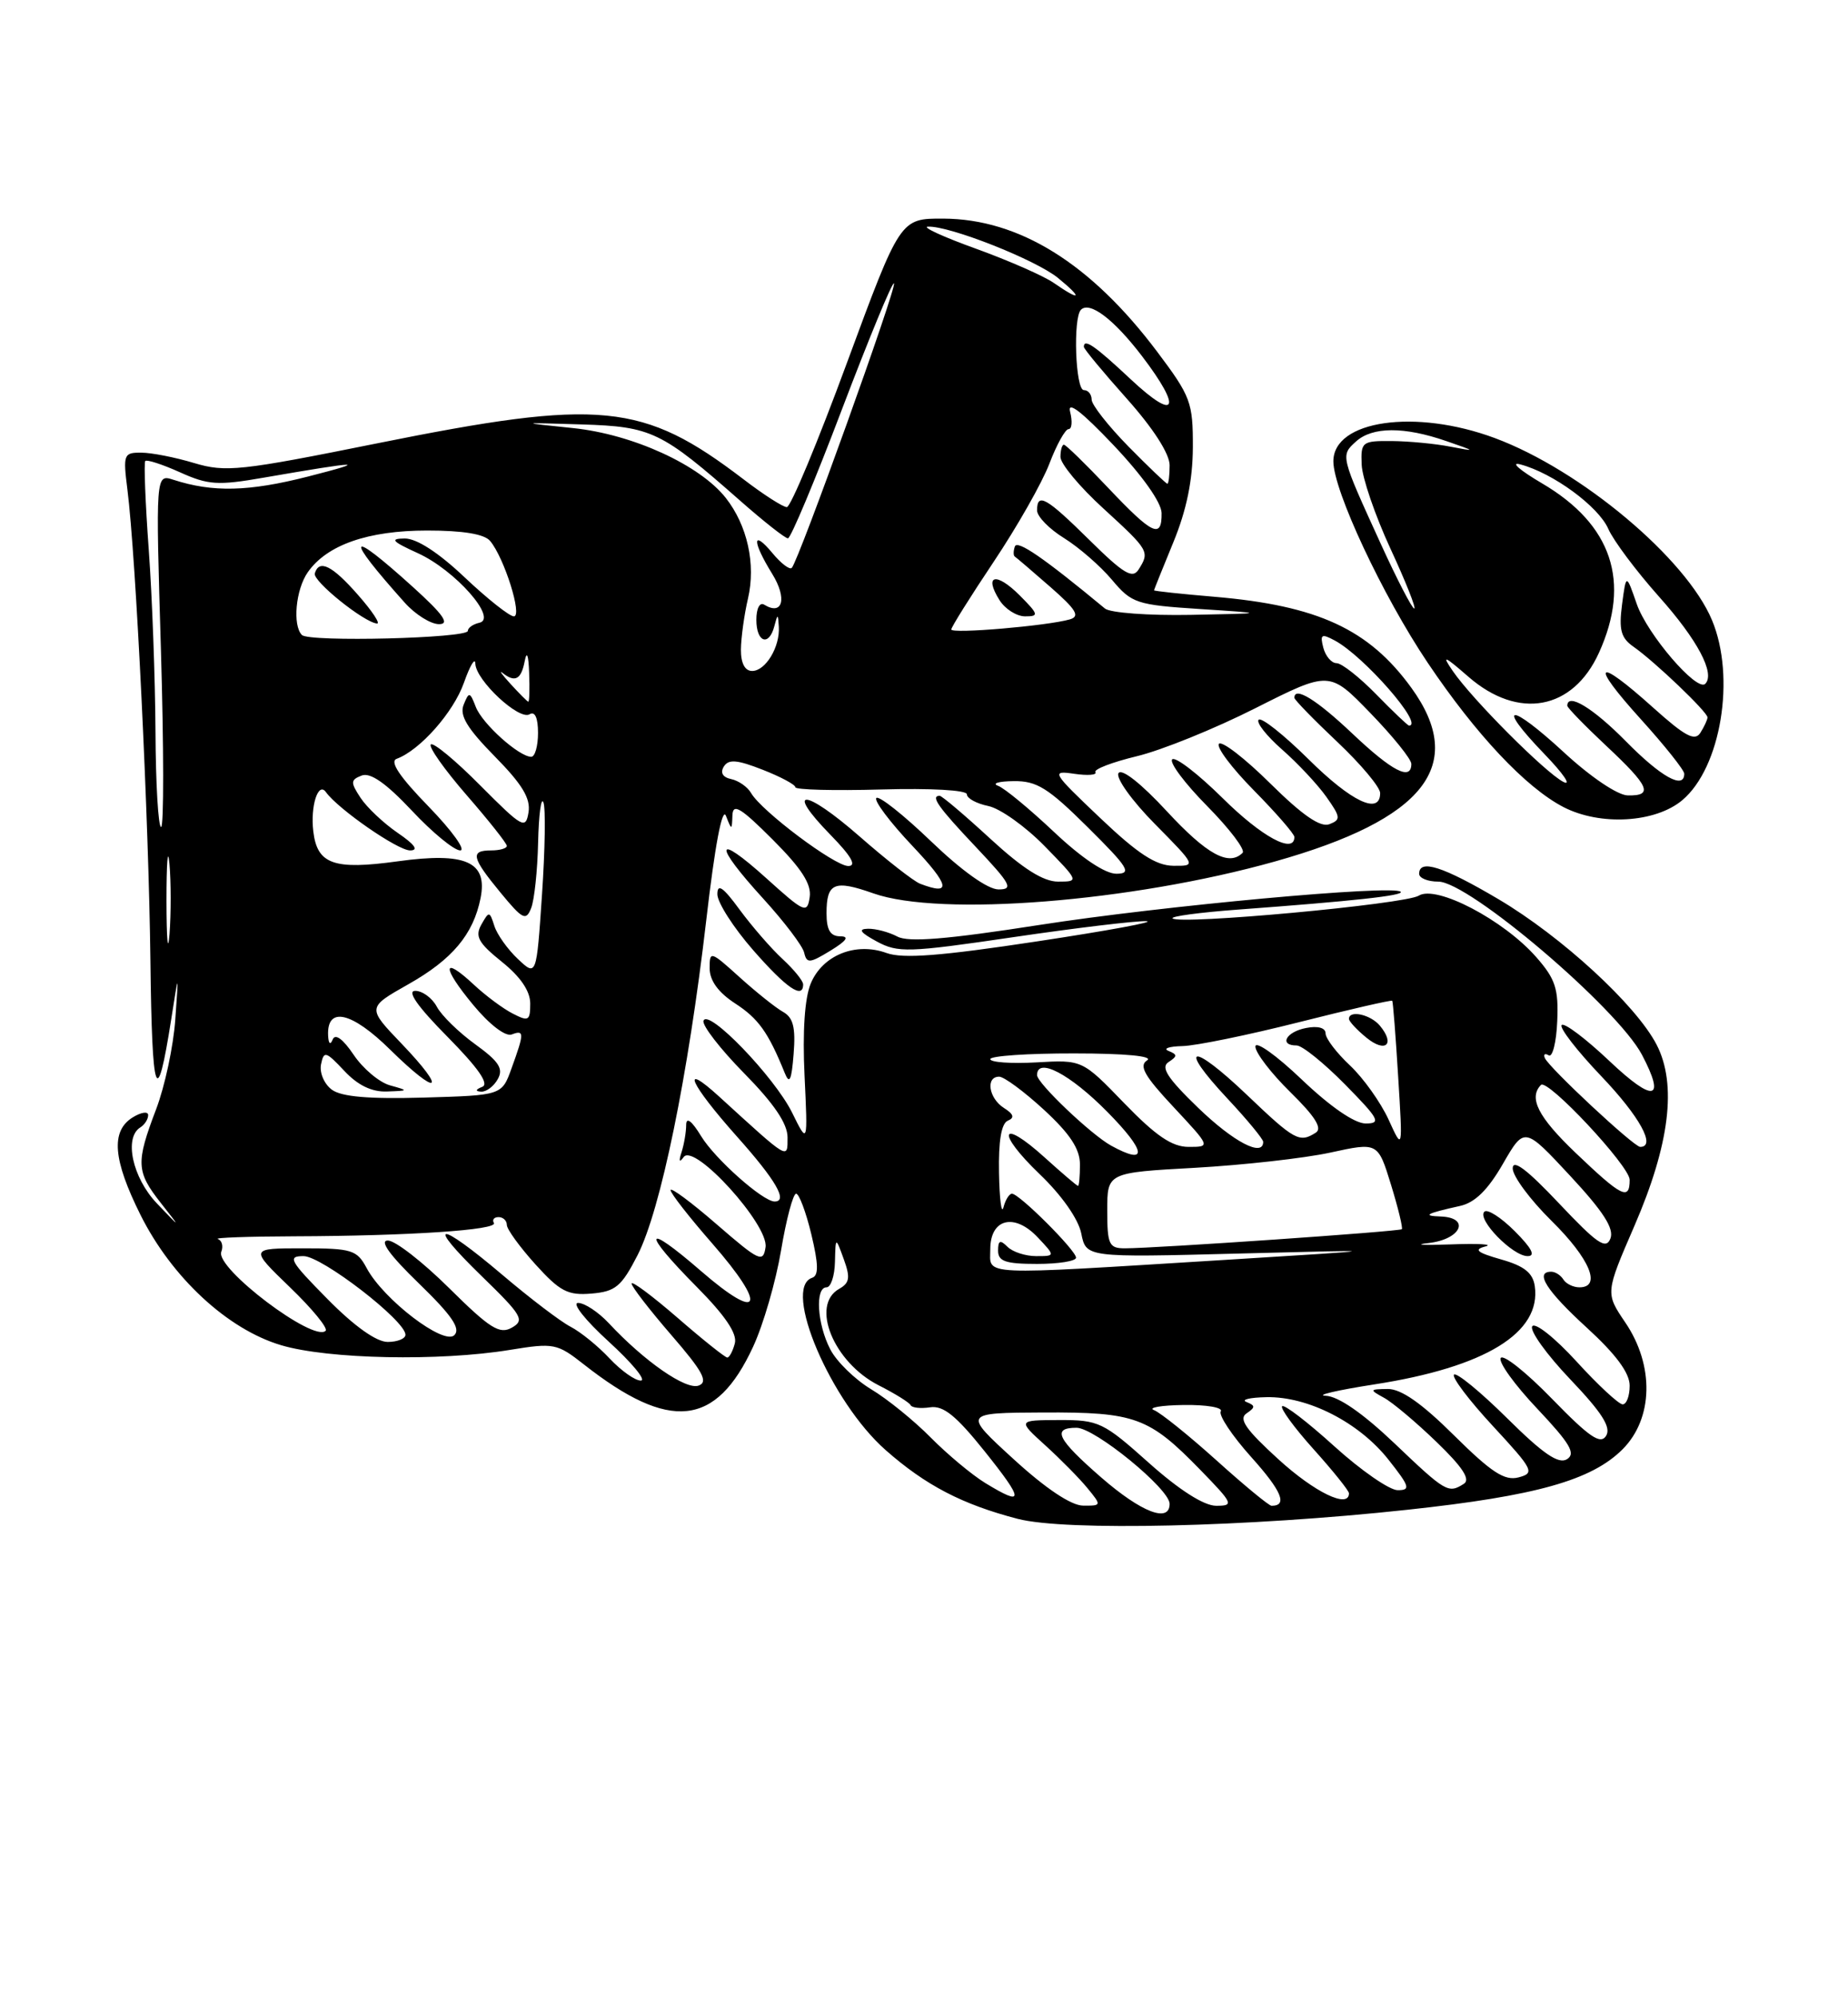 <?xml version="1.0" encoding="UTF-8" standalone="no"?>
<!DOCTYPE svg PUBLIC "-//W3C//DTD SVG 1.1//EN" "http://www.w3.org/Graphics/SVG/1.1/DTD/svg11.dtd" >
<svg xmlns="http://www.w3.org/2000/svg" xmlns:xlink="http://www.w3.org/1999/xlink" version="1.1" viewBox="0 0 237 256">
 <g >
 <path fill="currentColor"
d=" M 180.50 193.51 C 197.03 191.73 204.11 189.73 208.09 185.76 C 212.03 181.81 212.18 175.02 208.44 169.51 C 205.88 165.73 205.88 165.73 209.61 157.12 C 214.13 146.69 215.08 138.99 212.46 133.91 C 209.83 128.82 200.29 120.05 192.17 115.25 C 185.04 111.04 182.00 110.07 182.00 112.00 C 182.00 112.55 183.11 113.00 184.46 113.00 C 188.37 113.00 207.41 129.19 210.58 135.20 C 213.66 141.06 212.09 141.37 206.44 136.03 C 203.39 133.14 200.62 131.05 200.28 131.38 C 199.95 131.71 202.23 134.66 205.34 137.92 C 210.28 143.09 212.43 147.00 210.35 147.00 C 209.54 147.00 198.65 136.85 198.12 135.61 C 197.91 135.12 198.14 134.97 198.62 135.27 C 199.10 135.56 199.60 133.60 199.71 130.89 C 199.89 126.74 199.48 125.48 197.03 122.69 C 192.84 117.91 184.20 113.39 181.95 114.80 C 180.19 115.90 151.24 118.57 150.38 117.71 C 150.12 117.45 153.87 116.95 158.71 116.59 C 173.60 115.49 180.11 114.78 179.63 114.30 C 178.71 113.38 149.05 116.10 133.26 118.56 C 121.37 120.41 116.50 120.80 115.08 120.04 C 114.01 119.47 112.31 119.02 111.32 119.04 C 110.00 119.07 110.32 119.52 112.44 120.67 C 115.16 122.14 116.47 122.10 129.94 120.12 C 137.95 118.94 145.62 118.02 147.00 118.07 C 148.38 118.13 142.07 119.29 133.00 120.66 C 120.66 122.53 115.79 122.91 113.70 122.15 C 109.73 120.71 105.48 122.43 103.97 126.07 C 103.20 127.93 102.91 132.23 103.18 137.85 C 103.60 146.70 103.60 146.70 101.58 142.60 C 99.31 138.02 90.78 129.17 90.22 130.84 C 90.03 131.42 92.37 134.45 95.43 137.56 C 99.27 141.46 101.00 144.02 101.00 145.78 C 101.00 148.64 101.26 148.79 92.25 140.57 C 87.14 135.91 88.46 138.88 94.50 145.66 C 99.51 151.27 101.09 154.00 99.34 154.00 C 97.84 154.00 91.69 148.54 89.92 145.63 C 88.72 143.66 88.01 143.12 88.00 144.17 C 88.00 145.09 87.73 146.66 87.41 147.67 C 87.02 148.85 87.12 149.08 87.68 148.30 C 89.03 146.45 98.59 156.98 98.18 159.85 C 97.88 161.89 97.39 161.67 91.93 156.94 C 88.67 154.11 86.00 152.13 86.00 152.54 C 86.00 152.95 88.41 156.03 91.35 159.39 C 98.45 167.51 97.61 169.59 89.91 162.92 C 82.54 156.53 82.21 157.74 89.36 164.95 C 93.00 168.62 94.57 170.94 94.24 172.18 C 93.98 173.18 93.54 174.00 93.27 174.00 C 93.00 174.00 90.12 171.71 86.89 168.90 C 83.65 166.10 81.00 164.12 81.00 164.52 C 81.00 164.91 83.29 167.87 86.09 171.11 C 90.13 175.77 90.86 177.12 89.61 177.59 C 88.00 178.21 82.65 174.50 78.08 169.60 C 76.74 168.17 74.97 167.00 74.14 167.00 C 73.30 167.00 75.07 169.23 78.06 171.95 C 81.05 174.68 82.91 176.93 82.19 176.95 C 81.48 176.98 79.68 175.71 78.19 174.13 C 76.71 172.54 74.45 170.71 73.17 170.05 C 71.89 169.39 67.97 166.41 64.45 163.42 C 56.12 156.36 54.44 156.44 61.77 163.56 C 66.96 168.60 67.33 169.22 65.64 170.17 C 64.07 171.06 62.82 170.27 57.61 165.11 C 54.22 161.75 50.68 159.00 49.74 159.00 C 48.62 159.00 49.98 160.88 53.72 164.50 C 57.93 168.58 59.11 170.29 58.27 171.13 C 56.92 172.48 49.17 166.56 47.02 162.53 C 45.77 160.20 45.12 160.00 38.83 160.00 C 32.01 160.00 32.01 160.00 37.18 164.99 C 40.03 167.73 42.09 170.24 41.76 170.57 C 40.23 172.10 27.58 162.53 28.38 160.45 C 28.66 159.72 28.46 158.99 27.94 158.81 C 27.41 158.64 31.82 158.48 37.74 158.46 C 52.53 158.41 63.89 157.65 63.34 156.75 C 63.09 156.34 63.36 156.00 63.94 156.00 C 64.52 156.00 65.00 156.45 65.00 157.00 C 65.00 157.55 66.65 159.82 68.66 162.05 C 71.81 165.53 72.82 166.06 75.86 165.80 C 78.94 165.54 79.70 164.90 81.76 160.89 C 84.73 155.10 88.25 137.94 90.57 117.99 C 91.68 108.37 92.63 103.36 93.10 104.57 C 93.84 106.45 93.86 106.45 93.93 104.51 C 93.99 102.91 94.98 103.50 99.09 107.61 C 102.80 111.32 104.09 113.32 103.84 114.99 C 103.52 117.14 103.18 116.99 98.25 112.54 C 91.65 106.60 91.43 108.12 97.88 115.18 C 100.56 118.12 102.93 121.23 103.13 122.10 C 103.46 123.51 103.83 123.48 106.50 121.85 C 108.59 120.57 108.97 120.01 107.75 120.01 C 106.48 120.00 106.00 119.19 106.00 117.06 C 106.00 113.15 106.99 112.73 112.02 114.51 C 120.59 117.53 145.08 115.59 163.50 110.42 C 182.72 105.02 188.18 98.08 181.01 88.17 C 175.56 80.65 169.02 77.62 155.75 76.49 C 151.49 76.13 148.00 75.76 148.00 75.66 C 148.01 75.57 149.12 72.80 150.48 69.50 C 152.17 65.39 152.96 61.56 152.98 57.35 C 153.00 51.58 152.72 50.82 148.41 45.09 C 139.91 33.78 130.71 28.06 120.97 28.02 C 115.45 28.00 115.45 28.00 108.62 46.50 C 104.87 56.68 101.40 65.00 100.91 65.00 C 100.42 65.00 97.92 63.40 95.35 61.43 C 82.43 51.58 77.06 51.05 48.34 56.83 C 30.81 60.36 28.95 60.56 24.90 59.35 C 22.48 58.62 19.43 58.02 18.12 58.02 C 15.86 58.00 15.77 58.24 16.34 62.75 C 17.43 71.32 19.08 105.15 19.29 123.15 C 19.50 140.74 20.10 142.45 21.95 130.70 C 22.92 124.50 22.92 124.50 22.48 130.68 C 22.24 134.08 21.14 139.25 20.02 142.18 C 17.41 149.04 17.47 150.17 20.61 154.17 C 23.23 157.50 23.23 157.50 20.11 154.23 C 16.99 150.96 15.87 145.81 18.00 144.50 C 18.55 144.16 19.00 143.45 19.00 142.93 C 19.00 142.41 18.10 142.55 17.00 143.23 C 14.19 144.99 14.49 148.65 18.02 155.72 C 22.03 163.75 29.20 170.39 36.06 172.42 C 42.07 174.21 56.36 174.50 65.39 173.02 C 71.04 172.10 71.44 172.18 74.89 174.89 C 85.89 183.53 91.82 182.91 96.58 172.62 C 97.89 169.81 99.50 164.25 100.17 160.26 C 100.84 156.26 101.71 153.00 102.10 153.00 C 102.48 153.00 103.36 155.34 104.05 158.20 C 104.98 162.08 105.00 163.50 104.15 163.78 C 100.30 165.07 106.54 179.67 113.59 185.87 C 118.71 190.38 123.40 192.82 130.50 194.67 C 136.63 196.27 160.02 195.73 180.50 193.51 Z  M 100.43 129.70 C 99.49 129.18 96.99 127.18 94.86 125.26 C 91.12 121.88 91.00 121.84 91.01 124.13 C 91.02 125.70 92.13 127.21 94.26 128.60 C 97.26 130.54 98.53 132.32 100.63 137.50 C 101.25 139.05 101.51 138.50 101.78 135.08 C 102.05 131.70 101.73 130.43 100.43 129.70 Z  M 103.00 126.17 C 103.00 125.72 101.81 124.26 100.36 122.92 C 98.91 121.59 96.44 118.74 94.86 116.60 C 92.73 113.69 92.00 113.19 92.00 114.62 C 92.00 115.67 94.06 118.89 96.58 121.77 C 100.85 126.65 103.00 128.13 103.00 126.17 Z  M 215.75 102.56 C 220.71 98.39 222.62 86.81 219.56 79.49 C 216.25 71.57 202.74 60.25 191.71 56.15 C 181.52 52.36 171.00 53.87 171.00 59.13 C 171.00 62.86 177.31 76.34 183.10 84.95 C 189.27 94.13 195.68 100.94 200.50 103.44 C 205.22 105.88 212.29 105.47 215.75 102.56 Z  M 141.25 189.39 C 135.57 184.45 134.85 183.00 138.06 183.00 C 140.40 183.00 150.00 190.84 150.00 192.75 C 150.00 195.24 146.39 193.85 141.25 189.39 Z  M 130.00 187.03 C 123.50 181.09 123.50 181.09 133.80 181.04 C 145.61 180.99 147.35 181.63 153.96 188.42 C 158.16 192.74 158.28 193.00 155.96 193.00 C 154.40 192.99 151.25 190.99 147.34 187.50 C 141.50 182.28 140.91 182.00 135.84 182.01 C 130.50 182.03 130.50 182.03 134.06 185.26 C 136.02 187.04 138.46 189.51 139.47 190.75 C 141.29 192.97 141.28 193.00 138.90 192.98 C 137.38 192.97 134.12 190.80 130.00 187.03 Z  M 155.99 187.16 C 152.42 183.95 148.82 181.06 148.00 180.74 C 147.18 180.42 148.89 180.12 151.81 180.08 C 154.73 180.04 156.87 180.40 156.56 180.90 C 156.26 181.39 158.02 184.03 160.47 186.76 C 164.38 191.11 165.17 193.00 163.07 193.00 C 162.74 193.00 159.55 190.37 155.99 187.16 Z  M 126.37 190.09 C 124.65 189.04 121.50 186.41 119.37 184.26 C 117.24 182.10 113.80 179.31 111.73 178.07 C 109.65 176.82 107.29 174.52 106.48 172.95 C 104.79 169.70 104.51 165.00 106.00 165.00 C 106.55 165.00 107.04 163.54 107.08 161.75 C 107.16 158.50 107.16 158.50 108.21 161.39 C 109.07 163.75 108.96 164.44 107.63 165.19 C 103.90 167.27 106.90 174.61 112.67 177.55 C 114.78 178.62 116.63 179.77 116.78 180.10 C 116.94 180.44 118.07 180.56 119.28 180.38 C 120.98 180.12 122.62 181.45 126.28 186.02 C 131.37 192.38 131.38 193.14 126.37 190.09 Z  M 163.94 187.03 C 159.76 183.22 158.82 181.86 159.86 181.16 C 161.01 180.38 161.01 180.16 159.86 179.70 C 159.11 179.40 160.27 179.12 162.43 179.08 C 167.75 178.97 174.30 182.32 178.06 187.08 C 180.79 190.53 180.94 191.00 179.25 191.00 C 178.20 191.00 174.54 188.47 171.13 185.38 C 167.71 182.28 164.70 179.97 164.43 180.24 C 164.16 180.50 165.98 182.99 168.47 185.76 C 170.96 188.53 173.00 191.07 173.00 191.40 C 173.00 193.41 168.62 191.30 163.94 187.03 Z  M 178.84 185.00 C 174.76 181.12 171.64 178.97 170.02 178.90 C 168.63 178.85 171.45 178.19 176.27 177.44 C 190.50 175.23 197.69 170.82 196.83 164.84 C 196.58 163.14 195.47 162.26 192.50 161.42 C 189.41 160.54 188.96 160.16 190.50 159.76 C 191.60 159.48 189.57 159.36 186.00 159.50 C 182.43 159.63 181.19 159.55 183.25 159.32 C 187.39 158.84 188.62 156.06 184.75 155.92 C 182.34 155.84 182.91 155.53 187.24 154.57 C 189.15 154.15 190.81 152.53 192.74 149.18 C 195.50 144.40 195.50 144.40 201.36 150.70 C 205.63 155.29 207.03 157.47 206.53 158.75 C 205.96 160.20 204.83 159.42 199.92 154.22 C 195.84 149.90 194.00 148.51 194.00 149.76 C 194.00 150.76 196.25 153.79 199.00 156.50 C 203.89 161.32 205.43 165.00 202.56 165.00 C 201.77 165.00 200.84 164.55 200.50 164.00 C 200.16 163.45 199.46 163.00 198.94 163.00 C 196.77 163.00 198.33 165.45 203.50 170.17 C 207.24 173.59 209.00 175.97 209.00 177.60 C 209.00 178.92 208.60 180.00 208.10 180.00 C 207.61 180.00 204.93 177.52 202.17 174.49 C 199.40 171.46 196.85 169.44 196.50 170.00 C 196.16 170.56 198.35 173.61 201.38 176.79 C 205.45 181.06 206.65 182.94 205.98 184.03 C 205.26 185.19 203.84 184.22 199.06 179.31 C 195.75 175.90 192.78 173.54 192.46 174.06 C 192.14 174.57 194.25 177.50 197.15 180.56 C 201.36 185.02 202.12 186.31 200.96 187.03 C 199.88 187.70 197.90 186.35 193.28 181.77 C 189.85 178.38 186.79 175.87 186.47 176.19 C 186.16 176.51 188.39 179.47 191.45 182.77 C 196.67 188.41 196.86 188.80 194.75 189.36 C 192.96 189.83 191.28 188.73 186.47 183.97 C 182.32 179.85 179.68 178.01 177.97 178.03 C 175.63 178.06 175.60 178.12 177.50 179.16 C 178.60 179.76 181.63 182.31 184.24 184.83 C 187.57 188.04 188.61 189.63 187.74 190.18 C 185.74 191.45 185.43 191.28 178.84 185.00 Z  M 194.26 157.80 C 192.50 156.04 190.75 154.92 190.36 155.31 C 189.39 156.28 193.99 161.00 195.91 161.00 C 196.97 161.00 196.45 159.99 194.26 157.80 Z  M 42.00 166.50 C 37.15 161.59 36.82 161.00 38.93 161.00 C 41.27 161.00 52.00 169.27 52.00 171.08 C 52.00 171.58 50.97 172.00 49.72 172.00 C 48.27 172.00 45.43 169.98 42.00 166.50 Z  M 127.00 160.12 C 127.00 156.18 130.10 155.42 133.10 158.61 C 135.35 161.00 135.35 161.00 132.87 161.00 C 131.51 161.00 129.86 160.46 129.20 159.80 C 128.27 158.87 128.00 158.98 128.00 160.30 C 128.00 161.67 128.96 162.00 133.00 162.00 C 135.75 162.00 138.00 161.64 138.00 161.20 C 138.00 160.27 130.72 153.00 129.78 153.00 C 129.43 153.00 128.94 153.79 128.69 154.75 C 128.44 155.71 128.18 153.72 128.12 150.33 C 128.04 146.25 128.42 143.99 129.25 143.64 C 130.15 143.27 130.00 142.80 128.75 142.01 C 126.80 140.77 126.37 138.00 128.14 138.00 C 128.76 138.00 131.35 139.91 133.89 142.25 C 137.22 145.32 138.50 147.26 138.50 149.25 C 138.50 150.76 138.39 152.00 138.25 152.00 C 138.12 152.00 136.19 150.36 133.98 148.36 C 128.25 143.18 127.70 145.09 133.35 150.51 C 136.17 153.21 138.30 156.25 138.67 158.10 C 139.29 161.18 139.29 161.18 158.89 160.67 C 178.50 160.16 178.50 160.16 157.00 161.49 C 125.07 163.46 127.00 163.55 127.00 160.12 Z  M 142.00 155.15 C 142.00 150.30 142.00 150.30 153.25 149.68 C 159.44 149.33 167.25 148.46 170.61 147.73 C 176.71 146.40 176.71 146.40 178.39 151.84 C 179.31 154.83 179.93 157.40 179.78 157.55 C 179.49 157.84 148.19 160.00 144.25 160.00 C 142.23 160.00 142.00 159.51 142.00 155.15 Z  M 202.03 147.73 C 197.26 143.17 196.01 140.72 197.62 139.06 C 198.46 138.20 209.00 149.46 209.00 151.22 C 209.00 153.93 207.98 153.41 202.03 147.73 Z  M 142.50 146.84 C 139.92 145.42 133.00 138.83 133.00 137.80 C 133.00 135.45 137.21 137.65 142.00 142.50 C 147.04 147.60 147.25 149.45 142.50 146.84 Z  M 144.20 141.42 C 138.80 135.83 138.80 135.83 132.90 136.17 C 129.65 136.35 127.00 136.16 127.00 135.75 C 127.00 135.34 131.84 135.01 137.75 135.02 C 144.33 135.02 147.96 135.37 147.11 135.91 C 146.03 136.60 146.77 137.91 150.50 141.89 C 155.27 147.00 155.27 147.00 152.44 147.00 C 150.32 147.00 148.26 145.61 144.20 141.42 Z  M 153.68 142.01 C 149.71 138.18 148.82 136.80 149.86 136.13 C 151.01 135.38 151.01 135.16 149.86 134.70 C 149.11 134.40 149.91 134.12 151.64 134.08 C 153.37 134.04 160.09 132.66 166.58 131.02 C 173.07 129.38 178.45 128.15 178.55 128.27 C 178.65 128.40 178.99 132.77 179.31 138.00 C 179.90 147.50 179.90 147.50 178.08 143.50 C 177.07 141.30 174.85 138.18 173.13 136.56 C 171.41 134.95 170.00 133.10 170.00 132.45 C 170.00 131.74 169.02 131.46 167.50 131.76 C 164.93 132.25 163.98 134.00 166.29 134.00 C 167.00 134.00 169.79 136.25 172.50 139.00 C 176.87 143.44 177.17 144.00 175.14 144.00 C 173.72 144.00 170.59 141.84 166.93 138.35 C 163.67 135.24 161.00 133.35 161.00 134.14 C 161.00 134.93 163.02 137.57 165.49 139.99 C 168.67 143.11 169.62 144.63 168.74 145.18 C 166.65 146.51 166.04 146.18 159.92 140.34 C 152.78 133.53 150.92 133.86 157.40 140.79 C 159.93 143.49 162.00 146.00 162.00 146.35 C 162.00 148.36 158.20 146.37 153.68 142.01 Z  M 176.97 131.47 C 175.78 130.03 173.00 129.42 173.00 130.59 C 173.00 130.91 174.01 132.00 175.25 133.01 C 177.69 135.00 178.96 133.86 176.97 131.47 Z  M 42.56 139.67 C 41.58 138.95 40.96 137.50 41.17 136.43 C 41.53 134.66 41.78 134.73 44.15 137.25 C 45.88 139.10 47.67 139.97 49.61 139.90 C 52.44 139.80 52.45 139.79 50.01 139.11 C 48.64 138.73 46.54 136.96 45.35 135.19 C 43.98 133.16 42.99 132.44 42.67 133.23 C 42.36 134.00 42.13 133.79 42.08 132.72 C 41.91 128.94 45.11 129.68 50.05 134.55 C 56.24 140.64 57.46 139.99 51.50 133.77 C 47.07 129.15 47.07 129.15 52.36 126.16 C 58.00 122.98 60.70 119.77 61.63 115.12 C 62.56 110.45 59.74 109.19 50.99 110.40 C 42.81 111.53 40.68 110.78 40.18 106.56 C 39.79 103.30 40.81 100.14 41.80 101.53 C 43.37 103.71 51.00 109.00 52.59 109.00 C 53.73 109.00 53.20 108.25 51.00 106.75 C 49.19 105.51 47.05 103.49 46.24 102.26 C 44.93 100.27 44.95 99.96 46.39 99.40 C 47.50 98.98 49.51 100.38 52.81 103.89 C 55.44 106.70 58.24 109.00 59.02 109.00 C 59.79 109.00 57.97 106.47 54.97 103.38 C 51.23 99.54 49.94 97.60 50.87 97.26 C 53.86 96.16 58.16 91.30 59.50 87.50 C 60.28 85.30 60.93 84.20 60.96 85.06 C 61.02 87.20 66.58 92.38 67.92 91.55 C 68.60 91.13 69.00 92.00 69.00 93.94 C 69.00 95.62 68.61 97.00 68.13 97.00 C 66.57 97.00 61.85 92.77 61.02 90.61 C 60.26 88.65 60.15 88.63 59.46 90.33 C 58.91 91.70 59.90 93.34 63.45 96.95 C 66.98 100.53 68.07 102.34 67.78 104.12 C 67.42 106.34 67.01 106.11 61.60 100.68 C 58.42 97.47 55.56 95.11 55.25 95.42 C 54.94 95.73 57.01 98.65 59.84 101.91 C 62.68 105.17 65.00 108.10 65.00 108.42 C 65.00 108.74 64.10 109.00 63.00 109.00 C 60.27 109.00 60.47 109.90 64.19 114.41 C 67.03 117.86 67.46 118.07 68.12 116.39 C 68.53 115.35 68.93 111.58 69.01 108.00 C 69.09 104.42 69.40 102.10 69.69 102.84 C 69.99 103.58 69.90 108.90 69.51 114.67 C 68.80 125.16 68.80 125.16 66.42 122.92 C 65.11 121.69 63.75 119.78 63.40 118.68 C 62.79 116.77 62.72 116.76 61.73 118.51 C 60.89 120.02 61.34 120.85 64.35 123.27 C 66.75 125.19 68.00 127.03 68.00 128.63 C 68.00 130.84 67.78 130.96 65.75 129.91 C 64.51 129.28 62.27 127.61 60.76 126.20 C 56.67 122.39 56.64 123.93 60.70 128.82 C 62.78 131.33 64.83 132.90 65.63 132.59 C 67.25 131.97 67.25 132.40 65.60 136.94 C 64.36 140.39 64.36 140.39 54.35 140.68 C 47.32 140.88 43.80 140.58 42.56 139.67 Z  M 63.84 138.31 C 64.59 136.98 63.99 136.05 60.95 133.85 C 58.83 132.32 56.61 130.15 56.02 129.03 C 55.42 127.91 54.17 127.00 53.25 127.00 C 52.14 127.00 53.55 129.01 57.38 132.88 C 61.33 136.88 62.77 138.94 61.85 139.30 C 60.97 139.65 60.92 139.87 61.70 139.92 C 62.36 139.96 63.33 139.24 63.84 138.31 Z  M 21.35 115.50 C 21.35 110.55 21.52 108.40 21.73 110.72 C 21.94 113.04 21.94 117.09 21.74 119.72 C 21.53 122.35 21.36 120.45 21.35 115.50 Z  M 118.00 113.27 C 117.17 112.95 113.68 110.22 110.23 107.20 C 103.17 101.03 100.54 100.90 106.52 107.02 C 109.18 109.74 109.90 111.00 108.79 111.00 C 107.04 111.00 97.64 103.95 96.32 101.64 C 95.87 100.86 94.72 100.06 93.78 99.86 C 92.68 99.63 92.34 99.04 92.83 98.25 C 93.44 97.28 94.52 97.37 97.81 98.66 C 100.11 99.56 102.00 100.57 102.00 100.90 C 102.00 101.23 106.95 101.36 113.00 101.19 C 119.40 101.01 124.00 101.27 124.00 101.81 C 124.00 102.33 125.24 103.00 126.75 103.31 C 128.26 103.62 131.51 105.93 133.96 108.44 C 138.39 112.97 138.40 113.00 135.70 113.00 C 133.80 113.00 131.19 111.35 127.00 107.50 C 123.71 104.47 120.79 102.00 120.51 102.00 C 119.29 102.00 120.32 103.46 125.15 108.56 C 129.64 113.32 130.01 114.00 128.06 114.00 C 126.69 114.00 123.36 111.63 119.41 107.84 C 115.88 104.45 112.72 101.95 112.39 102.28 C 112.05 102.61 114.14 105.39 117.03 108.44 C 121.82 113.51 122.09 114.84 118.00 113.27 Z  M 135.18 106.64 C 132.05 103.69 128.82 101.02 128.00 100.72 C 127.17 100.41 128.07 100.14 130.00 100.12 C 132.96 100.08 134.42 100.99 139.50 106.03 C 144.72 111.21 145.20 111.98 143.18 111.99 C 141.73 112.00 138.71 109.97 135.18 106.64 Z  M 141.08 104.83 C 134.89 98.95 134.77 98.74 137.77 99.18 C 139.49 99.43 140.71 99.34 140.48 98.97 C 140.25 98.60 142.64 97.69 145.78 96.93 C 148.93 96.18 155.78 93.41 161.00 90.77 C 170.50 85.98 170.50 85.98 175.75 91.40 C 178.64 94.38 181.00 97.31 181.00 97.91 C 181.00 100.13 178.55 98.87 173.41 94.00 C 168.82 89.66 166.00 87.93 166.00 89.44 C 166.00 89.69 168.47 92.23 171.50 95.09 C 174.53 97.95 177.00 100.90 177.00 101.65 C 177.00 104.51 173.33 102.78 167.81 97.31 C 164.64 94.18 161.77 91.90 161.42 92.25 C 161.07 92.59 162.42 94.31 164.41 96.06 C 166.40 97.80 168.96 100.53 170.09 102.12 C 171.94 104.73 171.98 105.07 170.49 105.64 C 169.34 106.08 167.06 104.52 162.94 100.45 C 159.70 97.24 156.73 94.94 156.33 95.33 C 155.94 95.73 157.95 98.41 160.81 101.31 C 163.66 104.20 166.00 106.89 166.00 107.28 C 166.00 109.53 161.82 107.27 156.81 102.31 C 153.64 99.18 150.73 96.94 150.33 97.33 C 149.94 97.73 151.96 100.43 154.83 103.33 C 157.70 106.24 159.74 108.93 159.36 109.31 C 157.60 111.07 154.78 109.53 149.66 104.00 C 146.33 100.40 143.84 98.45 143.44 99.10 C 143.07 99.70 145.16 102.63 148.10 105.60 C 153.43 111.00 153.43 111.00 150.47 110.97 C 148.23 110.94 145.92 109.43 141.08 104.83 Z  M 19.94 93.75 C 19.90 87.01 19.52 76.55 19.08 70.50 C 18.64 64.45 18.44 59.32 18.63 59.09 C 18.82 58.87 20.82 59.52 23.07 60.53 C 26.70 62.17 27.93 62.25 33.83 61.22 C 46.32 59.06 47.51 59.03 39.50 61.08 C 31.89 63.02 27.28 63.13 22.23 61.49 C 19.96 60.76 19.96 60.76 20.64 83.38 C 21.01 95.82 21.02 106.00 20.66 106.00 C 20.30 106.00 19.97 100.49 19.94 93.75 Z  M 176.50 89.00 C 174.35 86.80 172.06 85.00 171.41 85.00 C 170.76 85.00 170.00 84.11 169.71 83.02 C 169.27 81.31 169.47 81.18 171.17 82.09 C 174.93 84.10 182.70 93.00 180.70 93.00 C 180.54 93.00 178.65 91.20 176.50 89.00 Z  M 65.50 87.69 C 64.40 86.49 63.93 85.84 64.45 86.25 C 66.05 87.52 66.84 87.10 67.29 84.75 C 67.56 83.36 67.78 83.93 67.86 86.25 C 67.94 88.31 67.89 89.97 67.75 89.94 C 67.61 89.91 66.60 88.89 65.50 87.69 Z  M 95.02 83.25 C 95.04 81.74 95.44 78.79 95.93 76.70 C 96.95 72.30 95.85 67.35 93.08 63.82 C 89.74 59.59 81.17 55.67 73.50 54.87 C 66.50 54.15 66.50 54.15 74.60 54.40 C 83.58 54.68 84.82 55.28 94.95 64.20 C 97.95 66.84 100.69 69.00 101.05 69.00 C 101.41 69.00 104.53 61.56 107.98 52.46 C 111.44 43.37 114.44 36.10 114.65 36.32 C 115.06 36.73 102.41 71.93 101.54 72.79 C 101.27 73.06 100.15 72.21 99.06 70.89 C 96.46 67.77 96.44 69.36 99.03 73.55 C 100.98 76.70 100.39 78.97 98.00 77.50 C 97.43 77.15 97.00 77.99 97.00 79.44 C 97.00 82.34 98.62 82.91 99.31 80.25 C 99.73 78.64 99.78 78.64 99.88 80.32 C 100.05 82.90 98.19 86.00 96.46 86.00 C 95.53 86.00 95.01 85.01 95.02 83.25 Z  M 38.72 81.39 C 37.50 80.16 37.92 75.56 39.47 73.35 C 41.92 69.84 47.20 68.00 54.78 68.00 C 59.38 68.00 62.13 68.45 62.86 69.34 C 64.68 71.52 67.03 79.00 65.90 79.00 C 65.34 79.00 62.50 76.75 59.59 74.00 C 56.22 70.81 53.43 69.01 51.90 69.02 C 49.95 69.04 50.27 69.39 53.58 70.90 C 58.35 73.06 63.87 79.30 61.48 79.82 C 60.67 80.00 60.00 80.47 60.00 80.86 C 60.00 81.81 39.65 82.32 38.72 81.39 Z  M 45.91 76.25 C 42.61 72.48 40.92 71.64 40.37 73.50 C 40.09 74.48 46.67 79.77 48.35 79.92 C 48.82 79.97 47.73 78.31 45.91 76.25 Z  M 52.97 75.25 C 44.53 67.62 44.07 68.50 51.91 77.25 C 53.26 78.76 55.24 80.00 56.30 80.00 C 57.72 80.00 56.87 78.78 52.97 75.25 Z  M 122.00 80.68 C 122.00 80.38 124.45 76.47 127.44 72.00 C 130.44 67.52 133.65 61.87 134.58 59.43 C 135.51 56.99 136.62 55.00 137.04 55.00 C 137.47 55.00 137.55 54.01 137.24 52.79 C 136.85 51.32 138.70 52.73 142.79 57.04 C 146.49 60.94 148.94 64.39 148.97 65.75 C 149.02 69.12 147.81 68.55 142.09 62.50 C 139.23 59.48 136.69 57.00 136.44 57.00 C 136.20 57.00 136.00 57.71 136.00 58.57 C 136.00 59.44 138.47 62.41 141.50 65.17 C 147.38 70.55 147.47 70.71 146.02 73.00 C 145.24 74.23 144.10 73.54 139.75 69.25 C 134.18 63.75 133.00 63.08 133.00 65.42 C 133.00 66.20 134.56 67.80 136.46 68.97 C 138.36 70.15 141.12 72.55 142.60 74.31 C 145.14 77.33 145.73 77.53 153.89 78.06 C 162.50 78.62 162.50 78.62 152.71 78.81 C 147.32 78.91 142.37 78.55 141.71 78.00 C 133.82 71.47 130.45 69.16 130.15 70.05 C 129.95 70.64 129.95 71.22 130.15 71.34 C 130.34 71.46 132.39 73.21 134.70 75.23 C 138.04 78.15 138.55 79.00 137.20 79.39 C 134.32 80.22 122.00 81.27 122.00 80.68 Z  M 130.76 76.30 C 127.75 73.29 126.15 73.67 128.17 76.90 C 128.89 78.06 130.38 79.00 131.47 79.00 C 133.27 79.00 133.21 78.76 130.76 76.30 Z  M 144.71 57.22 C 142.12 54.58 140.00 51.88 140.00 51.22 C 140.00 50.55 139.55 50.00 139.00 50.00 C 137.92 50.00 137.59 40.74 138.63 39.70 C 139.76 38.58 142.86 40.93 146.47 45.66 C 151.66 52.47 150.88 54.10 145.04 48.64 C 140.42 44.31 139.00 43.33 139.00 44.46 C 139.00 44.72 141.47 47.70 144.50 51.09 C 147.89 54.89 150.00 58.16 150.00 59.63 C 150.00 60.93 149.87 62.00 149.71 62.00 C 149.55 62.00 147.30 59.85 144.71 57.22 Z  M 135.17 36.28 C 133.89 35.38 129.39 33.41 125.17 31.88 C 120.95 30.36 118.17 29.08 119.00 29.05 C 121.75 28.92 132.84 33.30 135.69 35.63 C 138.92 38.27 138.61 38.67 135.17 36.28 Z  M 200.59 96.45 C 193.55 89.96 191.74 90.09 198.06 96.64 C 200.50 99.17 201.60 100.78 200.50 100.22 C 198.18 99.03 188.82 89.66 186.31 86.00 C 184.86 83.89 185.18 84.01 188.33 86.75 C 194.73 92.31 201.72 91.02 205.06 83.67 C 209.19 74.58 206.73 67.23 197.79 61.97 C 194.88 60.26 193.62 59.16 195.00 59.53 C 199.18 60.64 205.01 64.92 206.26 67.79 C 206.91 69.28 209.83 73.18 212.75 76.46 C 217.70 82.00 220.00 86.34 218.69 87.65 C 217.62 88.71 211.25 81.29 209.91 77.42 C 208.55 73.50 208.55 73.50 208.02 77.50 C 207.60 80.74 207.88 81.77 209.50 82.90 C 212.22 84.80 219.00 91.28 218.98 91.95 C 218.98 92.25 218.56 93.14 218.07 93.92 C 217.36 95.05 216.11 94.38 211.98 90.67 C 204.64 84.08 203.81 84.87 210.42 92.17 C 213.49 95.56 216.00 98.71 216.00 99.17 C 216.00 101.25 213.02 99.59 208.50 95.00 C 204.31 90.75 201.00 88.74 201.00 90.46 C 201.00 90.71 203.25 93.02 206.00 95.60 C 211.54 100.78 212.08 102.02 208.75 101.95 C 207.46 101.93 203.99 99.59 200.59 96.45 Z  M 177.10 69.75 C 171.90 58.37 171.90 58.40 173.90 56.59 C 176.01 54.68 180.08 54.66 185.50 56.54 C 189.33 57.86 189.35 57.89 186.00 57.25 C 184.07 56.87 180.70 56.55 178.50 56.53 C 174.67 56.50 174.51 56.63 174.63 59.55 C 174.69 61.22 176.35 66.06 178.31 70.30 C 180.27 74.53 181.65 78.00 181.37 78.00 C 181.10 78.00 179.17 74.29 177.10 69.75 Z "/>
</g>
</svg>